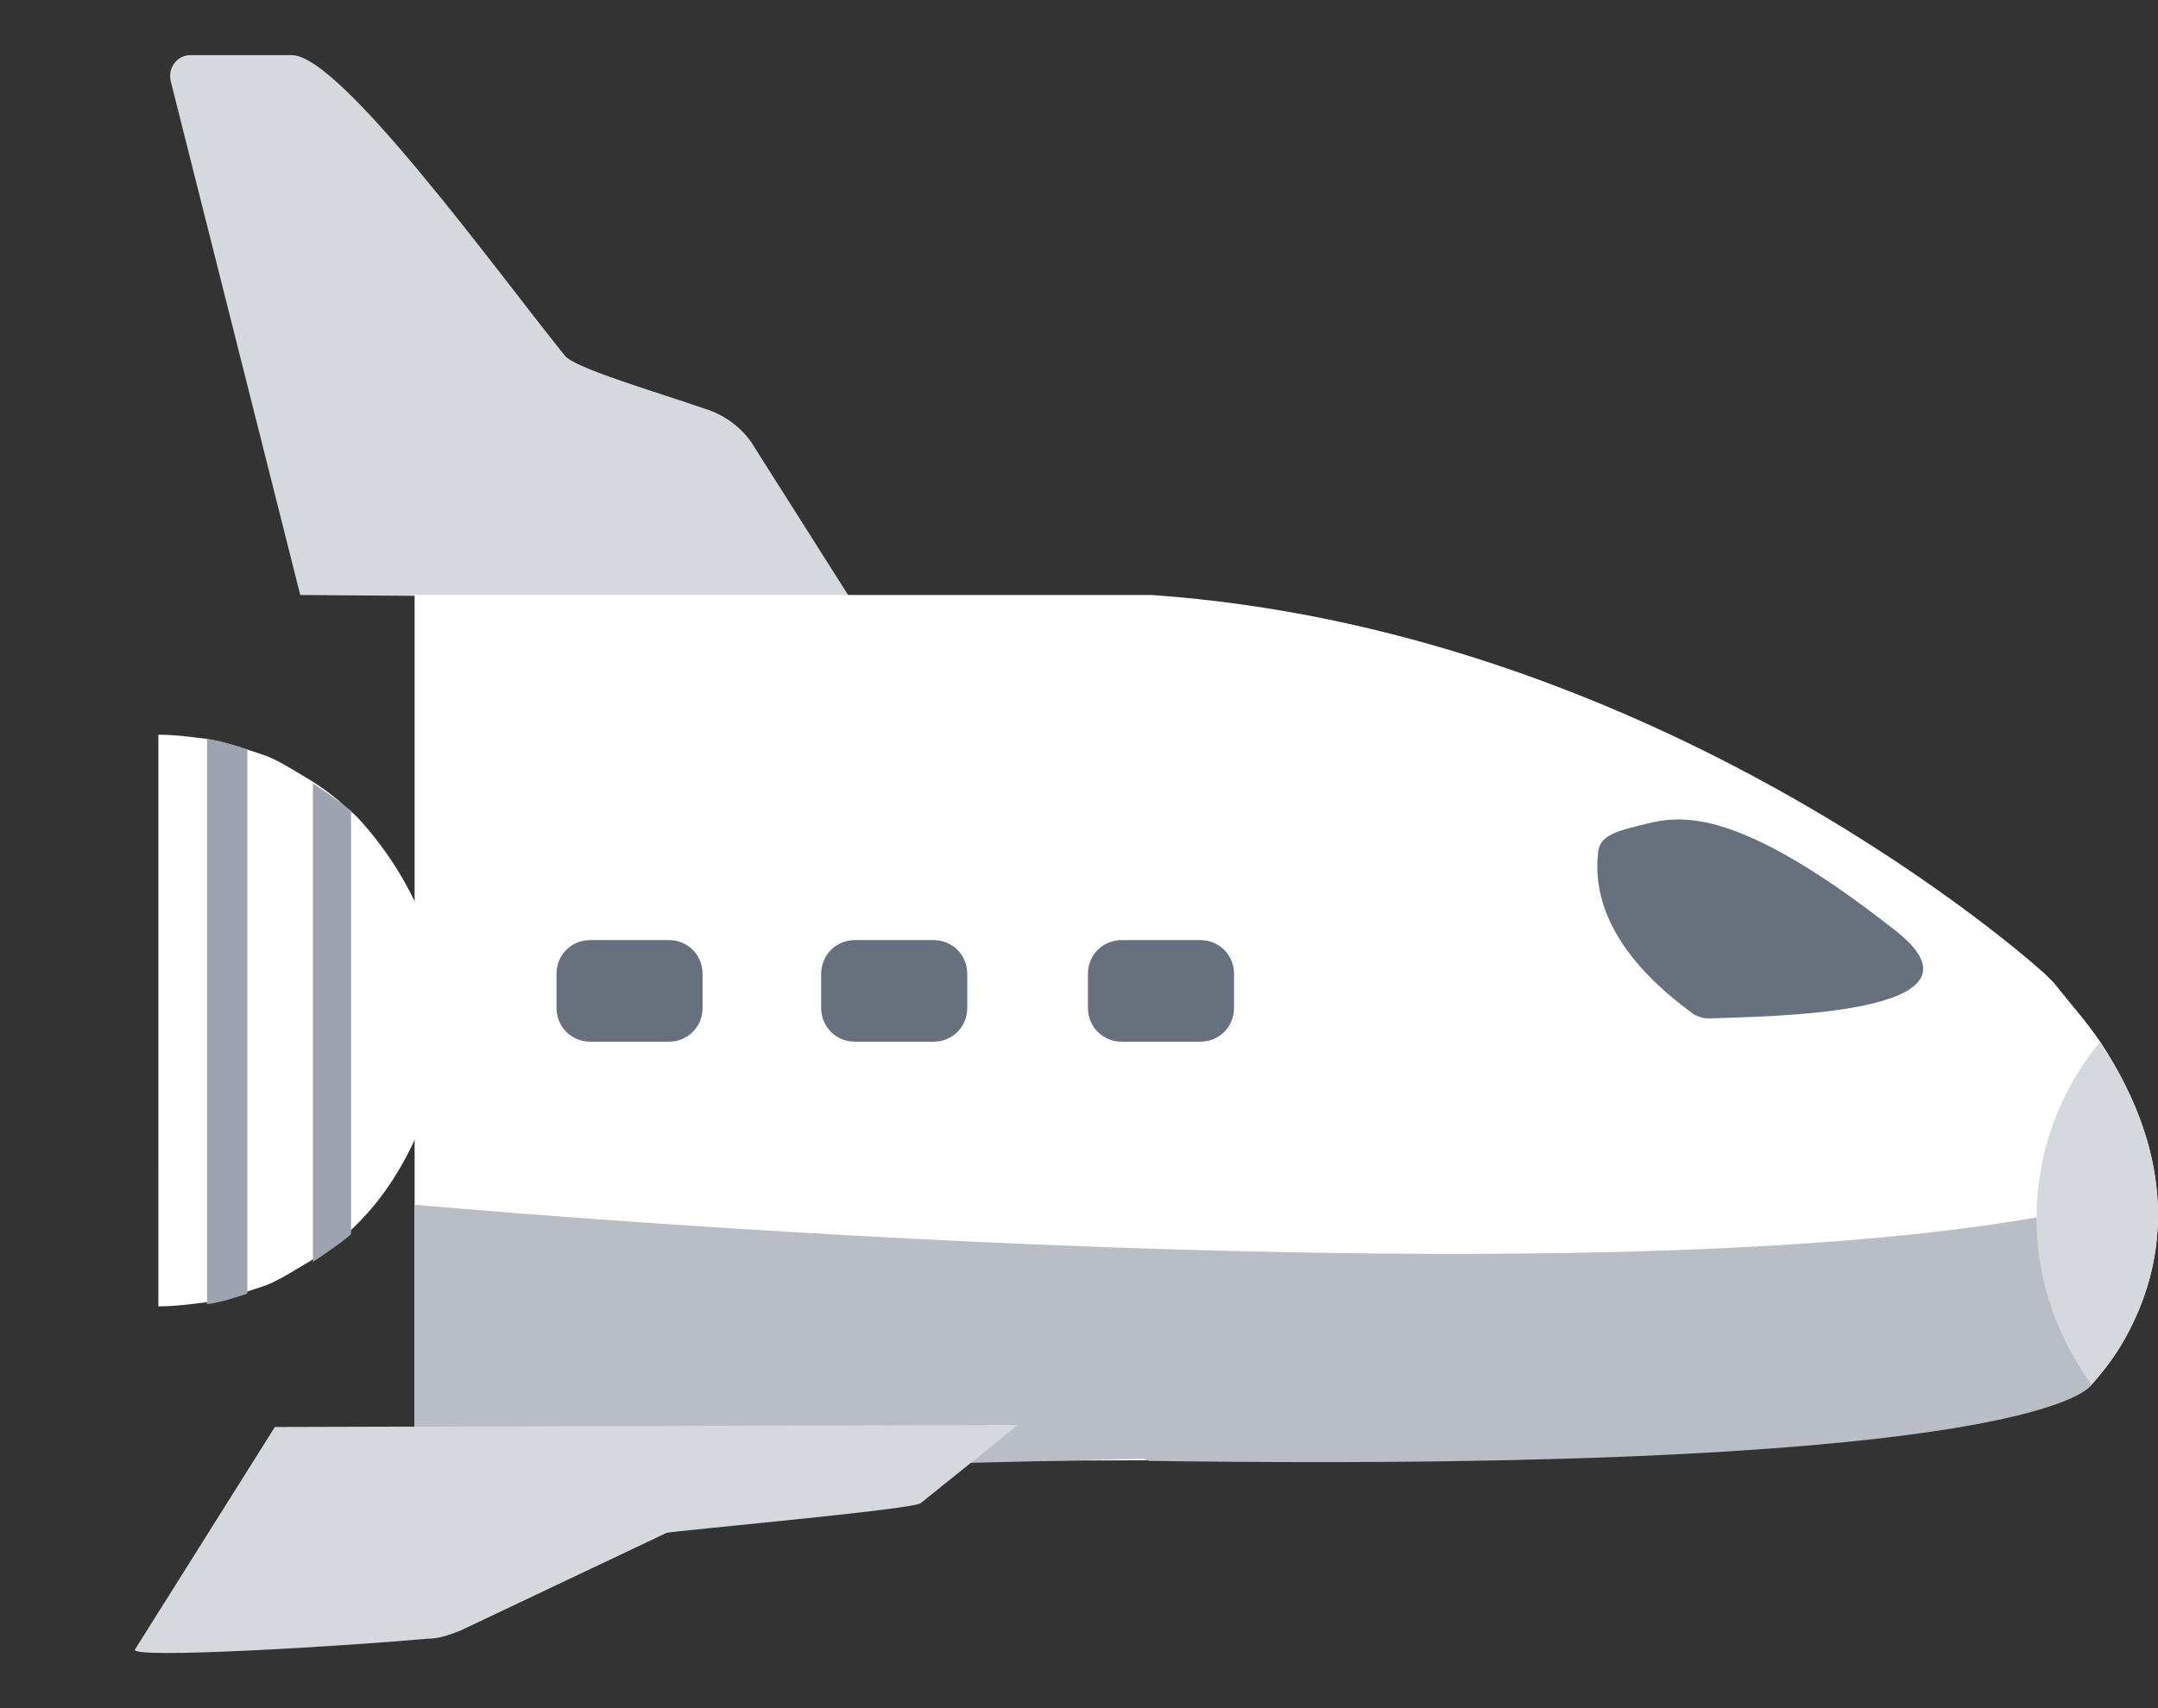 <svg
   width="96"
   height="76"
   viewBox="0 0 96 76"
   fill="none"
   version="1.1"
   xmlns="http://www.w3.org/2000/svg">
  <rect x="0" y="0" width="96" height="76" fill="#333333" stroke="none"/>
  <path
     d="m 19.574,45.406 c 0,1.695 -0.283,3.297 -0.942,4.898 -0.659,1.507 -1.507,2.92 -2.732,4.145 -0.283,0.283 -0.565,0.565 -0.848,0.754 -0.565,0.471 -1.13,0.848 -1.79,1.224 -0.471,0.283 -0.942,0.565 -1.413,0.754 -0.283,0.094 -0.565,0.188 -0.848,0.283 -0.565,0.188 -1.13,0.377 -1.79,0.471 -0.754,0.094 -1.413,0.188 -2.166,0.188 V 45.406 32.69 c 0.754,0 1.413,0.094 2.166,0.188 0.565,0.094 1.225,0.283 1.79,0.471 0.283,0.094 0.565,0.188 0.848,0.283 0.471,0.188 0.942,0.471 1.413,0.754 0.659,0.377 1.225,0.754 1.79,1.225 0.283,0.283 0.565,0.471 0.848,0.754 1.13,1.224 2.072,2.637 2.732,4.145 0.659,1.601 0.942,3.203 0.942,4.898 z"
     fill="#ffffff"
     style="stroke-width:0.942" />
  <path
     d="m 8.459,2.453 h 4.521 c 2.166,0 9.043,9.514 12.151,13.376 0.471,0.565 4.05,1.601 6.217,2.355 0.942,0.283 1.79,0.942 2.261,1.79 L 37.848,26.661 13.357,26.473 7.611,3.678 C 7.423,3.019 7.894,2.453 8.459,2.453 Z"
     fill="#d5d8dd"
     style="stroke-width:0.942" />
  <path
     d="m 94.741,59.159 c -0.471,0.942 -1.036,1.696 -1.695,2.449 -1.978,2.167 -22.042,3.297 -24.962,3.297 L 18.444,65.093 V 26.473 h 32.78 c 21.665,1.507 37.772,15.071 39.75,16.861 0.094,0.094 0.283,0.283 0.377,0.377 0.754,0.942 1.507,1.79 2.072,2.637 3.485,5.275 2.92,9.702 1.319,12.81 z"
     fill="#ffffff"
     style="stroke-width:0.942" />
  <path
     d="M 11.002,33.349 V 57.557 C 10.437,57.746 9.871,57.934 9.212,58.028 V 32.878 c 0.659,0.094 1.225,0.283 1.79,0.471 z"
     fill="#9da4af"
     style="stroke-width:0.942" />
  <path
     d="M 15.618,36.081 V 54.92 c -0.565,0.471 -1.13,0.848 -1.696,1.224 V 34.856 c 0.565,0.377 1.13,0.754 1.696,1.225 z"
     fill="#9da4af"
     style="stroke-width:0.942" />
  <path
     d="M 50.846,64.905 18.444,65.658 V 53.601 c 0,0 49.546,4.521 72.153,0.565 0,0 2.261,7.253 2.449,7.441 0,0 -1.884,3.956 -41.917,3.391"
     fill="#b9bec6"
     style="stroke-width:0.942" />
  <path
     d="m 12.227,63.491 33.062,-0.094 -4.333,3.485 c -0.377,0.283 -10.927,1.225 -11.303,1.319 l -9.137,4.333 c -0.471,0.188 -0.942,0.377 -1.507,0.377 -3.014,0.283 -13.376,0.942 -12.999,0.471 z"
     fill="#d5d8dd"
     style="stroke-width:0.942" />
  <path
     d="m 29.748,46.348 h -3.485 c -0.848,0 -1.507,-0.659 -1.507,-1.507 v -1.507 c 0,-0.848 0.659,-1.507 1.507,-1.507 h 3.485 c 0.848,0 1.507,0.659 1.507,1.507 v 1.507 c 0,0.848 -0.659,1.507 -1.507,1.507 z"
     fill="#67717e"
     style="stroke-width:0.942" />
  <path
     d="m 41.522,46.348 h -3.485 c -0.848,0 -1.507,-0.659 -1.507,-1.507 v -1.507 c 0,-0.848 0.659,-1.507 1.507,-1.507 h 3.485 c 0.848,0 1.507,0.659 1.507,1.507 v 1.507 c 0,0.848 -0.659,1.507 -1.507,1.507 z"
     fill="#67717e"
     style="stroke-width:0.942" />
  <path
     d="m 53.39,46.348 h -3.485 c -0.848,0 -1.507,-0.659 -1.507,-1.507 v -1.507 c 0,-0.848 0.659,-1.507 1.507,-1.507 h 3.485 c 0.848,0 1.507,0.659 1.507,1.507 v 1.507 c 0,0.848 -0.659,1.507 -1.507,1.507 z"
     fill="#67717e"
     style="stroke-width:0.942" />
  <path
     d="m 94.741,59.159 c -0.471,0.942 -1.036,1.695 -1.695,2.449 -1.507,-2.072 -2.449,-4.616 -2.449,-7.347 0,-3.014 1.036,-5.746 2.826,-7.912 3.485,5.275 2.92,9.702 1.319,12.81 z"
     fill="#d5d8dd"
     id="path2577"
     style="stroke-width:0.942" />
  <path
     d="m 71.098,37.871 c 0.094,-0.659 0.754,-0.848 1.413,-1.036 1.696,-0.377 3.862,-1.695 11.869,4.616 4.71,3.768 -6.123,3.768 -8.383,3.862 -0.283,0 -0.471,-0.094 -0.659,-0.188 -1.13,-0.848 -4.71,-3.485 -4.239,-7.253 z"
     fill="#67717e"
     id="path2579"
     style="stroke-width:0.942" />
</svg>
